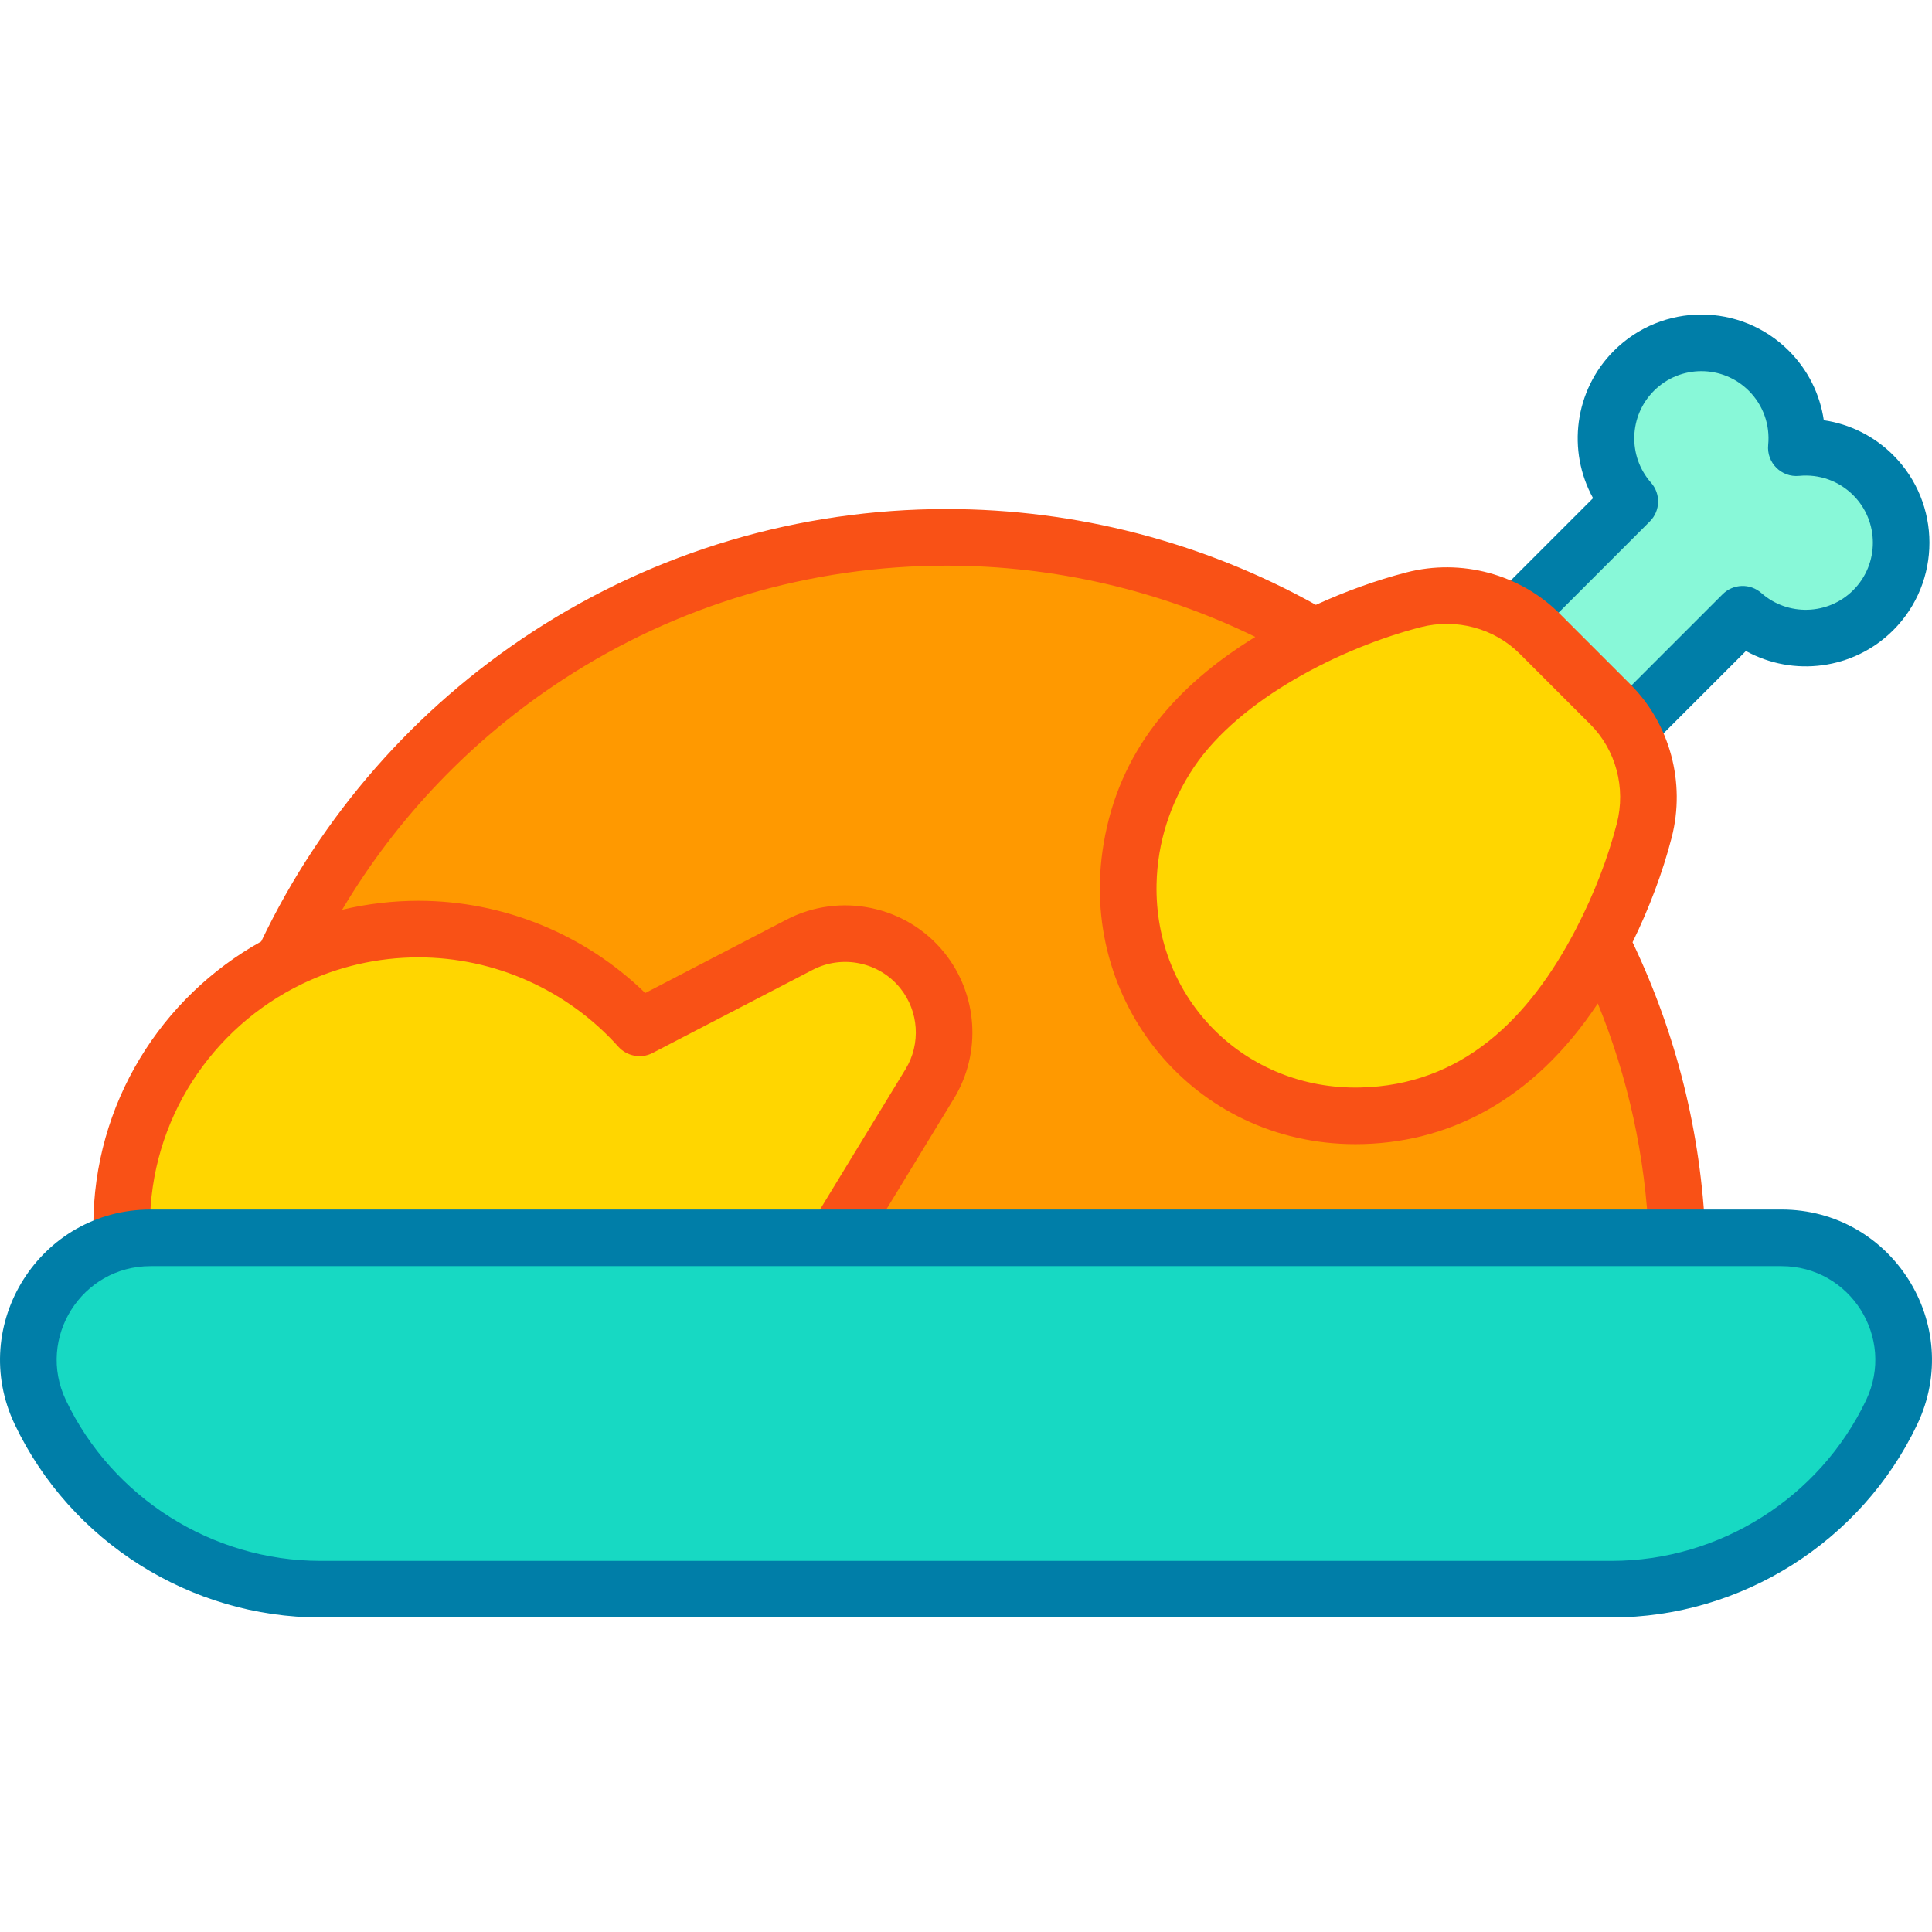 <svg id="Capa_1" enable-background="new 0 0 512 512" height="512" viewBox="0 0 512 512" width="512" xmlns="http://www.w3.org/2000/svg"><g><path d="m39.886 328.037h181.638l24.862-40.791c5.764-9.457 4.96-21.516-2.008-30.124-7.833-9.676-21.393-12.506-32.441-6.769l-42.462 22.048c-14.401-16.067-35.306-26.183-58.58-26.183-43.44 0-78.655 35.215-78.655 78.655 0 1.358.034 2.707.102 4.048 2.403-.566 4.92-.884 7.544-.884z" fill="#ffd600"/><path d="m496.429 125.933c-5.574-5.574-13.102-8.001-20.379-7.284.717-7.277-1.71-14.805-7.284-20.379-9.877-9.877-25.891-9.877-35.768 0-9.501 9.501-9.858 24.677-1.081 34.611l-30.132 30.132c2.252 1.39 4.364 3.03 6.269 4.936l18.697 18.697c1.905 1.905 3.546 4.017 4.936 6.269l30.132-30.132c9.934 8.777 25.11 8.42 34.611-1.081 9.876-9.877 9.876-25.891-.001-35.769z" fill="#88f8d8"/><path d="m426.75 186.646-18.697-18.697c-8.616-8.616-21.273-12.137-33.456-8.994-21.623 5.577-43.474 17.48-56.168 30.174-25.139 25.139-26.012 65.026-1.948 89.089 24.063 24.063 63.95 23.191 89.089-1.948 12.694-12.694 24.597-34.546 30.174-56.168 3.142-12.183-.379-24.84-8.994-33.456z" fill="#ffd600"/><path d="m405.57 276.27c-25.139 25.139-65.026 26.012-89.089 1.948-24.063-24.063-23.191-63.95 1.948-89.089 7.46-7.46 18.093-14.636 29.974-20.426-28.644-16.718-61.961-26.303-97.52-26.303-78.005 0-145.231 46.096-175.953 112.53 10.782-5.556 23.002-8.712 35.966-8.712 23.274 0 44.179 10.116 58.58 26.183l42.462-22.048c11.049-5.737 24.609-2.908 32.441 6.769 6.968 8.608 7.772 20.667 2.008 30.124l-24.862 40.791h222.953c-1.161-28.08-8.308-54.611-20.181-78.369-5.469 10.511-11.981 19.856-18.727 26.602z" fill="#f90"/><g><path d="m427.382 197.218c-2.929-2.929-2.929-7.677 0-10.606l29.133-29.132c2.803-2.802 7.301-2.94 10.269-.317 7.018 6.202 17.711 5.867 24.343-.764 6.936-6.937 6.936-18.225-.001-25.162-3.781-3.781-9.007-5.649-14.341-5.123-4.702.466-8.663-3.496-8.199-8.2.526-5.332-1.341-10.559-5.123-14.34-6.952-6.953-18.207-6.954-25.161 0-6.632 6.63-6.967 17.323-.765 24.342 2.624 2.969 2.485 7.467-.316 10.269l-29.133 29.133c-2.931 2.929-7.678 2.928-10.607 0-2.929-2.929-2.929-7.677 0-10.606l24.698-24.698c-6.917-12.517-4.984-28.546 5.516-39.046 12.812-12.815 33.558-12.817 46.373 0 5.052 5.051 8.25 11.499 9.259 18.404 6.905 1.01 13.353 4.208 18.405 9.259 12.785 12.786 12.785 33.589 0 46.375-10.501 10.5-26.529 12.432-39.047 5.516l-24.697 24.698c-2.929 2.927-7.677 2.928-10.606-.002z" fill="#007ea8"/></g><path d="m432.645 249.705c4.353-8.898 7.951-18.388 10.361-27.73 3.754-14.553-.443-30.123-10.953-40.632l-18.698-18.697c-10.509-10.509-26.078-14.707-40.631-10.953-8.046 2.076-16.202 5.035-23.996 8.593-29.799-16.604-63.533-25.386-97.846-25.386-39.17 0-77.14 11.262-109.806 32.57-31.107 20.292-55.89 48.625-71.85 82.028-26.502 14.709-44.486 42.976-44.486 75.374 0 4.142 3.357 7.5 7.5 7.5s7.5-3.358 7.5-7.5c0-28.152 16.436-52.536 40.215-64.067.054-.026.108-.054.162-.08 9.397-4.527 19.884-7.008 30.778-7.008 20.105 0 39.448 8.575 52.996 23.689 2.118 2.363 5.847 3.31 9.041 1.65l42.461-22.048c7.851-4.077 17.59-2.045 23.155 4.831 4.961 6.129 5.537 14.77 1.434 21.502l-24.661 40.46c-2.151 3.53-1.044 8.146 2.501 10.307 3.543 2.16 8.155 1.031 10.307-2.5l24.661-40.461c7.394-12.131 6.356-27.702-2.583-38.745-10.029-12.392-27.579-16.051-41.726-8.706l-37.485 19.464c-16.031-15.601-37.62-24.443-60.102-24.443-6.614 0-13.584.78-20.223 2.382 14.542-24.482 34.535-45.369 58.6-61.066 30.223-19.714 65.359-30.134 101.611-30.134 28.438 0 56.449 6.497 81.79 18.885-21.18 13.013-36.091 30.217-40.2 54.841-7.015 41.681 23.801 79.585 66.729 79.585 24.155 0 47.032-11.318 64.238-37.287 8.057 19.725 12.601 40.553 13.53 62.094.179 4.139 3.675 7.35 7.816 7.17 4.138-.178 7.348-3.678 7.17-7.816-1.17-27.159-7.673-53.265-19.31-77.666zm-4.164-31.476c-2.315 8.975-5.872 18.393-10.838 27.978-12.496 24.014-30.345 41.403-57.187 41.99-30.462.681-54.625-23.375-53.955-53.956.238-10.883 3.579-21.505 9.902-30.928 12.227-18.129 38.997-31.662 60.066-37.096 9.433-2.433 19.503.258 26.279 7.035l18.697 18.697c6.775 6.773 9.471 16.843 7.036 26.28z" fill="#f95116"/><path d="m472.11 328.037h-432.224c-23.77 0-39.418 24.783-29.199 46.244 13.632 28.628 42.513 46.863 74.221 46.863h342.179c31.708 0 60.589-18.236 74.221-46.863 10.22-21.461-5.428-46.244-29.198-46.244z" fill="#17d9c3"/><g><path d="m427.088 428.645h-342.179c-34.408 0-66.199-20.073-80.992-51.139-12.576-26.412 6.661-56.969 35.97-56.969h432.223c29.253 0 48.571 30.505 35.97 56.968-14.793 31.066-46.584 51.14-80.992 51.14zm-387.202-93.108c-18.239 0-30.284 19.021-22.427 35.52 12.32 25.871 38.796 42.588 67.45 42.588h342.179c28.654 0 55.13-16.717 67.45-42.588 7.857-16.499-4.189-35.52-22.428-35.52z" fill="#007ea8"/></g></g></svg>